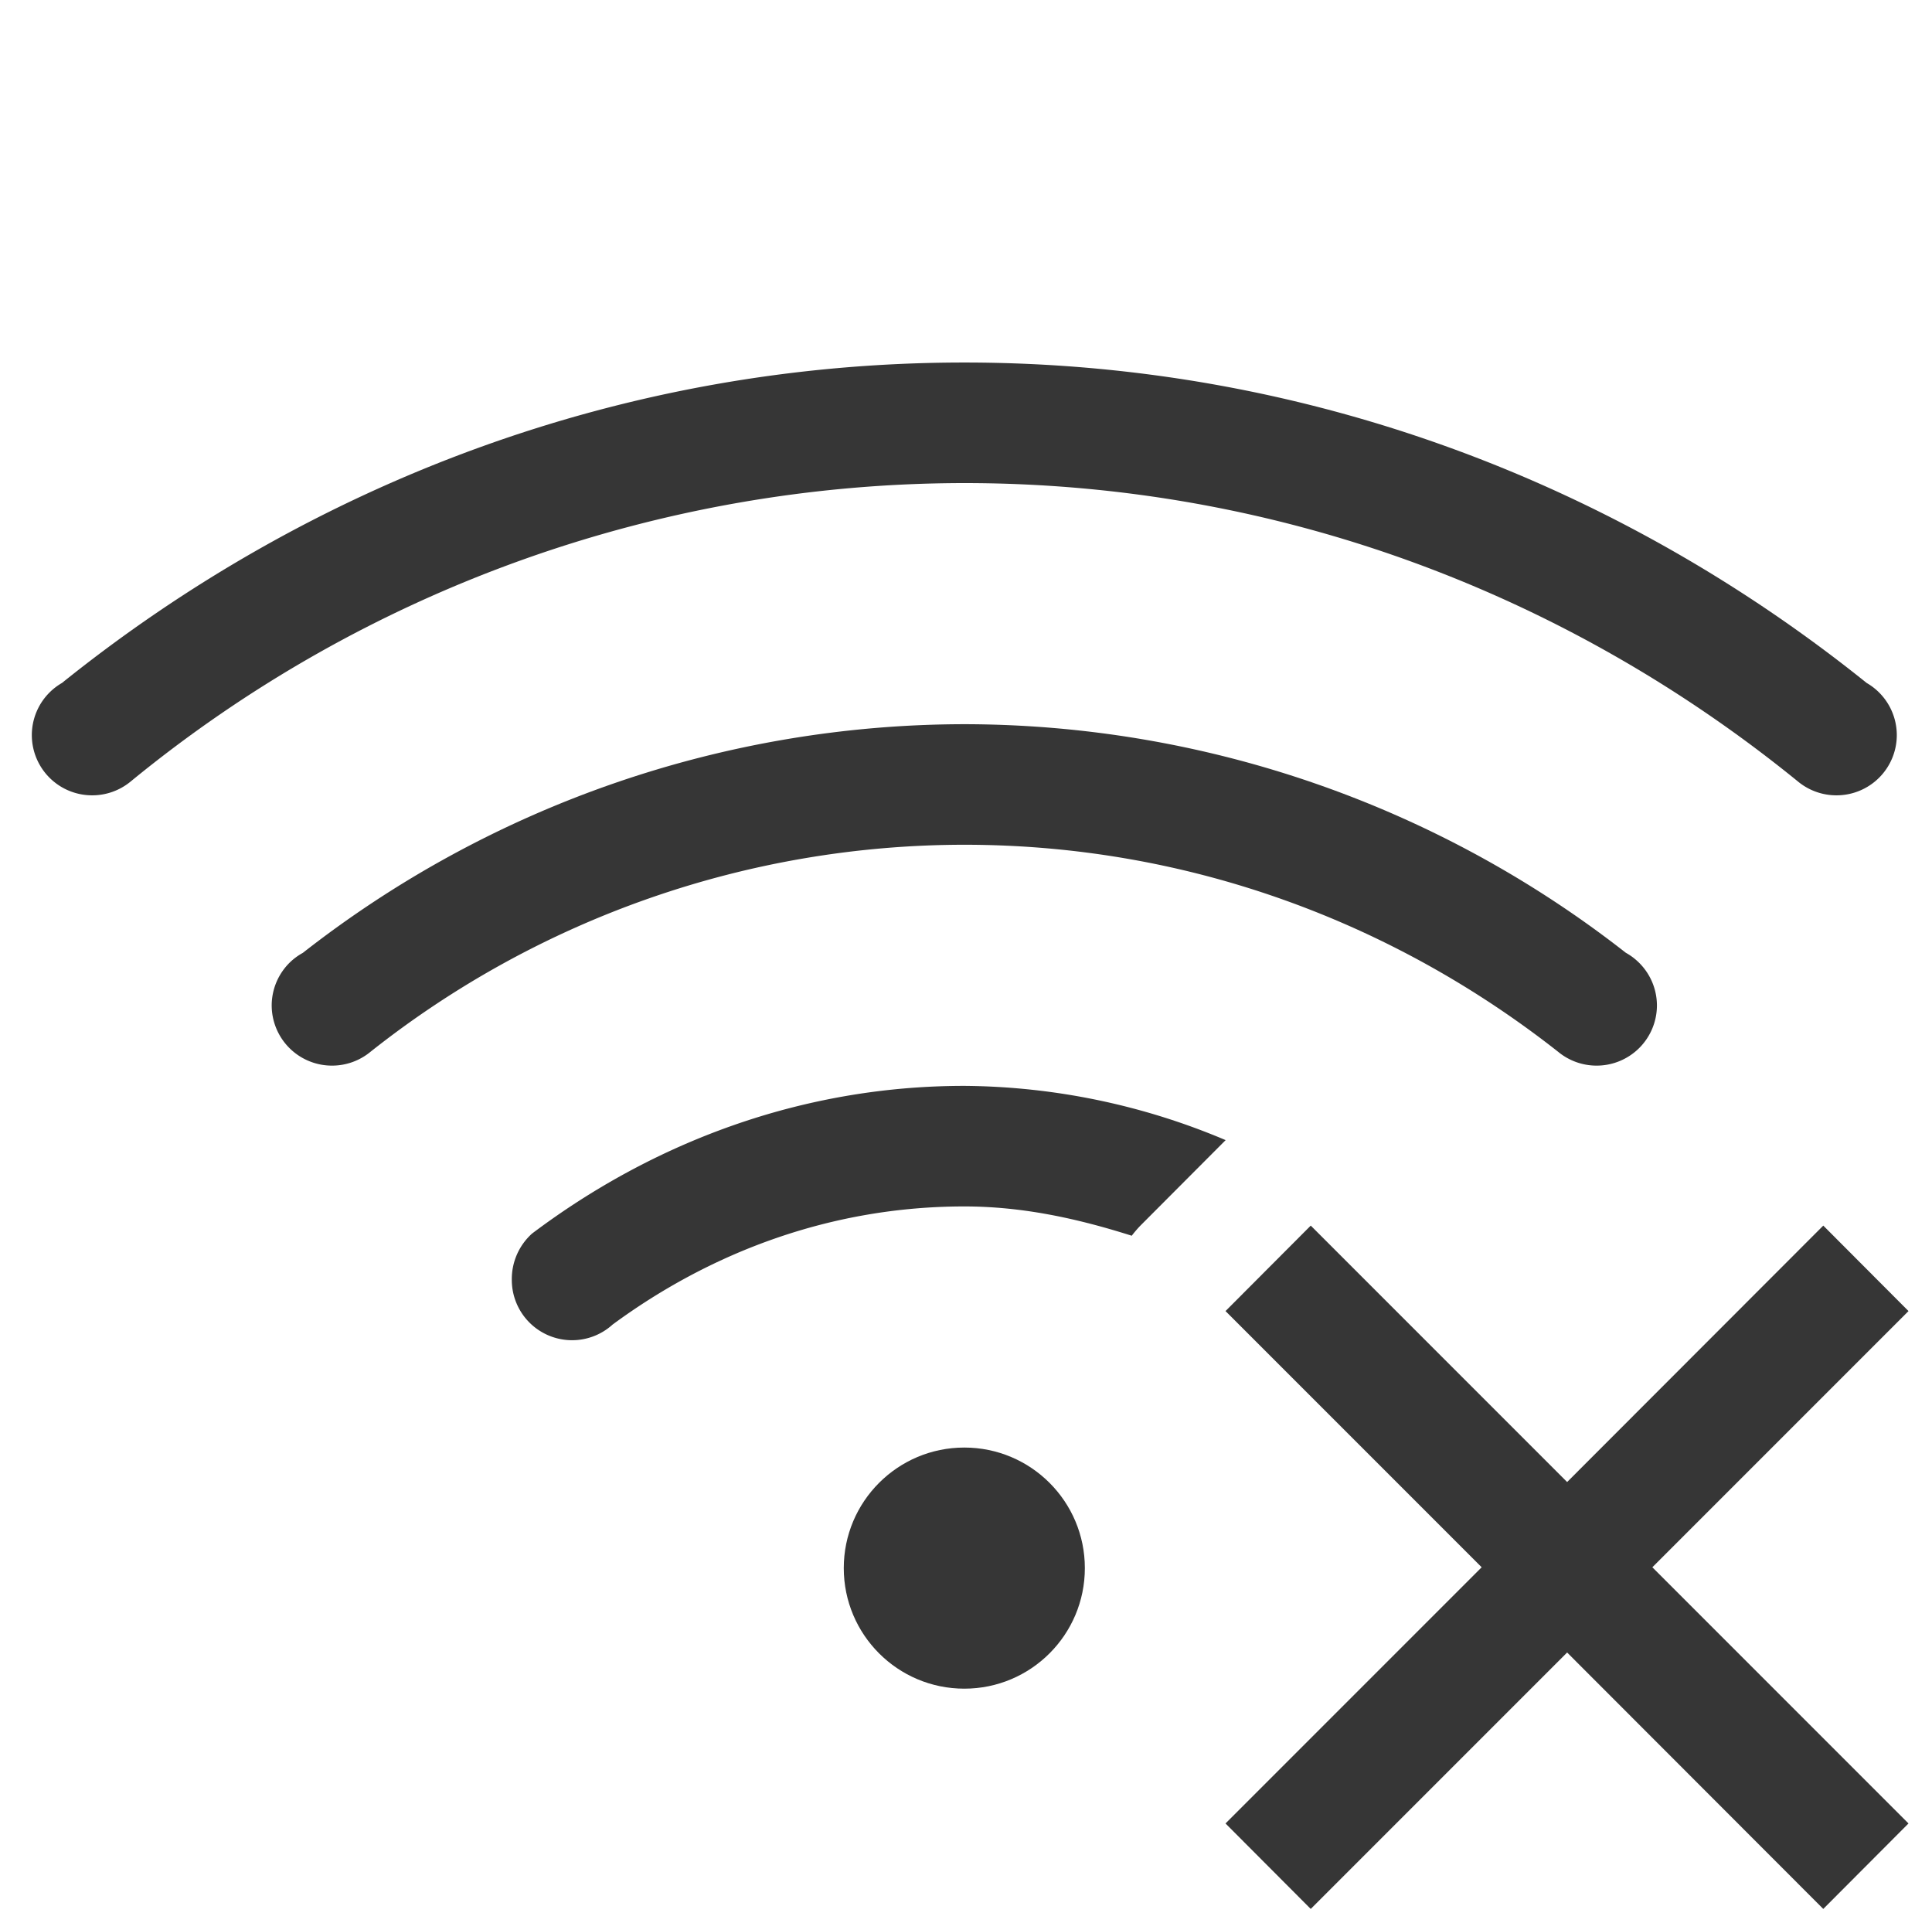 <svg width="16.028" height="16.007" xmlns="http://www.w3.org/2000/svg"><g transform="translate(0 .007)" fill="#363636"><path d="M8 3C5.16 3 2.568 4.007.514 5.658a.5.5 0 00-.096.072.5.5 0 00-.154.36.5.5 0 00.5.5.5.5 0 00.318-.113A10.919 10.919 0 018 4c2.628 0 5.027.938 6.918 2.477a.5.5 0 00.318.113.5.5 0 00.5-.5.5.5 0 00-.154-.36.5.5 0 00-.096-.072C13.433 4.008 10.841 3 8 3z" fill-rule="evenodd" paint-order="stroke fill markers"/><path d="M8 9c-1.352 0-2.583.47-3.586 1.225a.507.507 0 00-.168.385.5.5 0 00.836.37C5.904 10.375 6.902 10 8 10c.49 0 .947.103 1.389.243a1 1 0 01.07-.082l.707-.709a1 1 0 01.002-.002A5.654 5.654 0 008 9z"/><path d="M8 6a8.918 8.918 0 00-5.488 1.897.5.5 0 00-.102.074.5.5 0 00-.156.361.5.5 0 00.5.5.5.5 0 00.32-.115A7.936 7.936 0 018 7c1.863 0 3.567.648 4.926 1.717a.5.5 0 00.32.115.5.5 0 00.5-.5.5.5 0 00-.156-.361.5.5 0 00-.102-.075A8.919 8.919 0 008 6z" fill-rule="evenodd" paint-order="stroke fill markers"/><circle cx="8" cy="13" r="1" fill-rule="evenodd" paint-order="stroke fill markers"/></g><path d="M10.874 10.166l-.707.709L12.292 13l-2.125 2.125.707.709 2.127-2.127 2.125 2.127.707-.709L13.708 13l2.125-2.125-.707-.709-2.125 2.127z" fill="#363636" stroke-linecap="round" stroke-linejoin="round" stroke-width="2.162"/></svg>